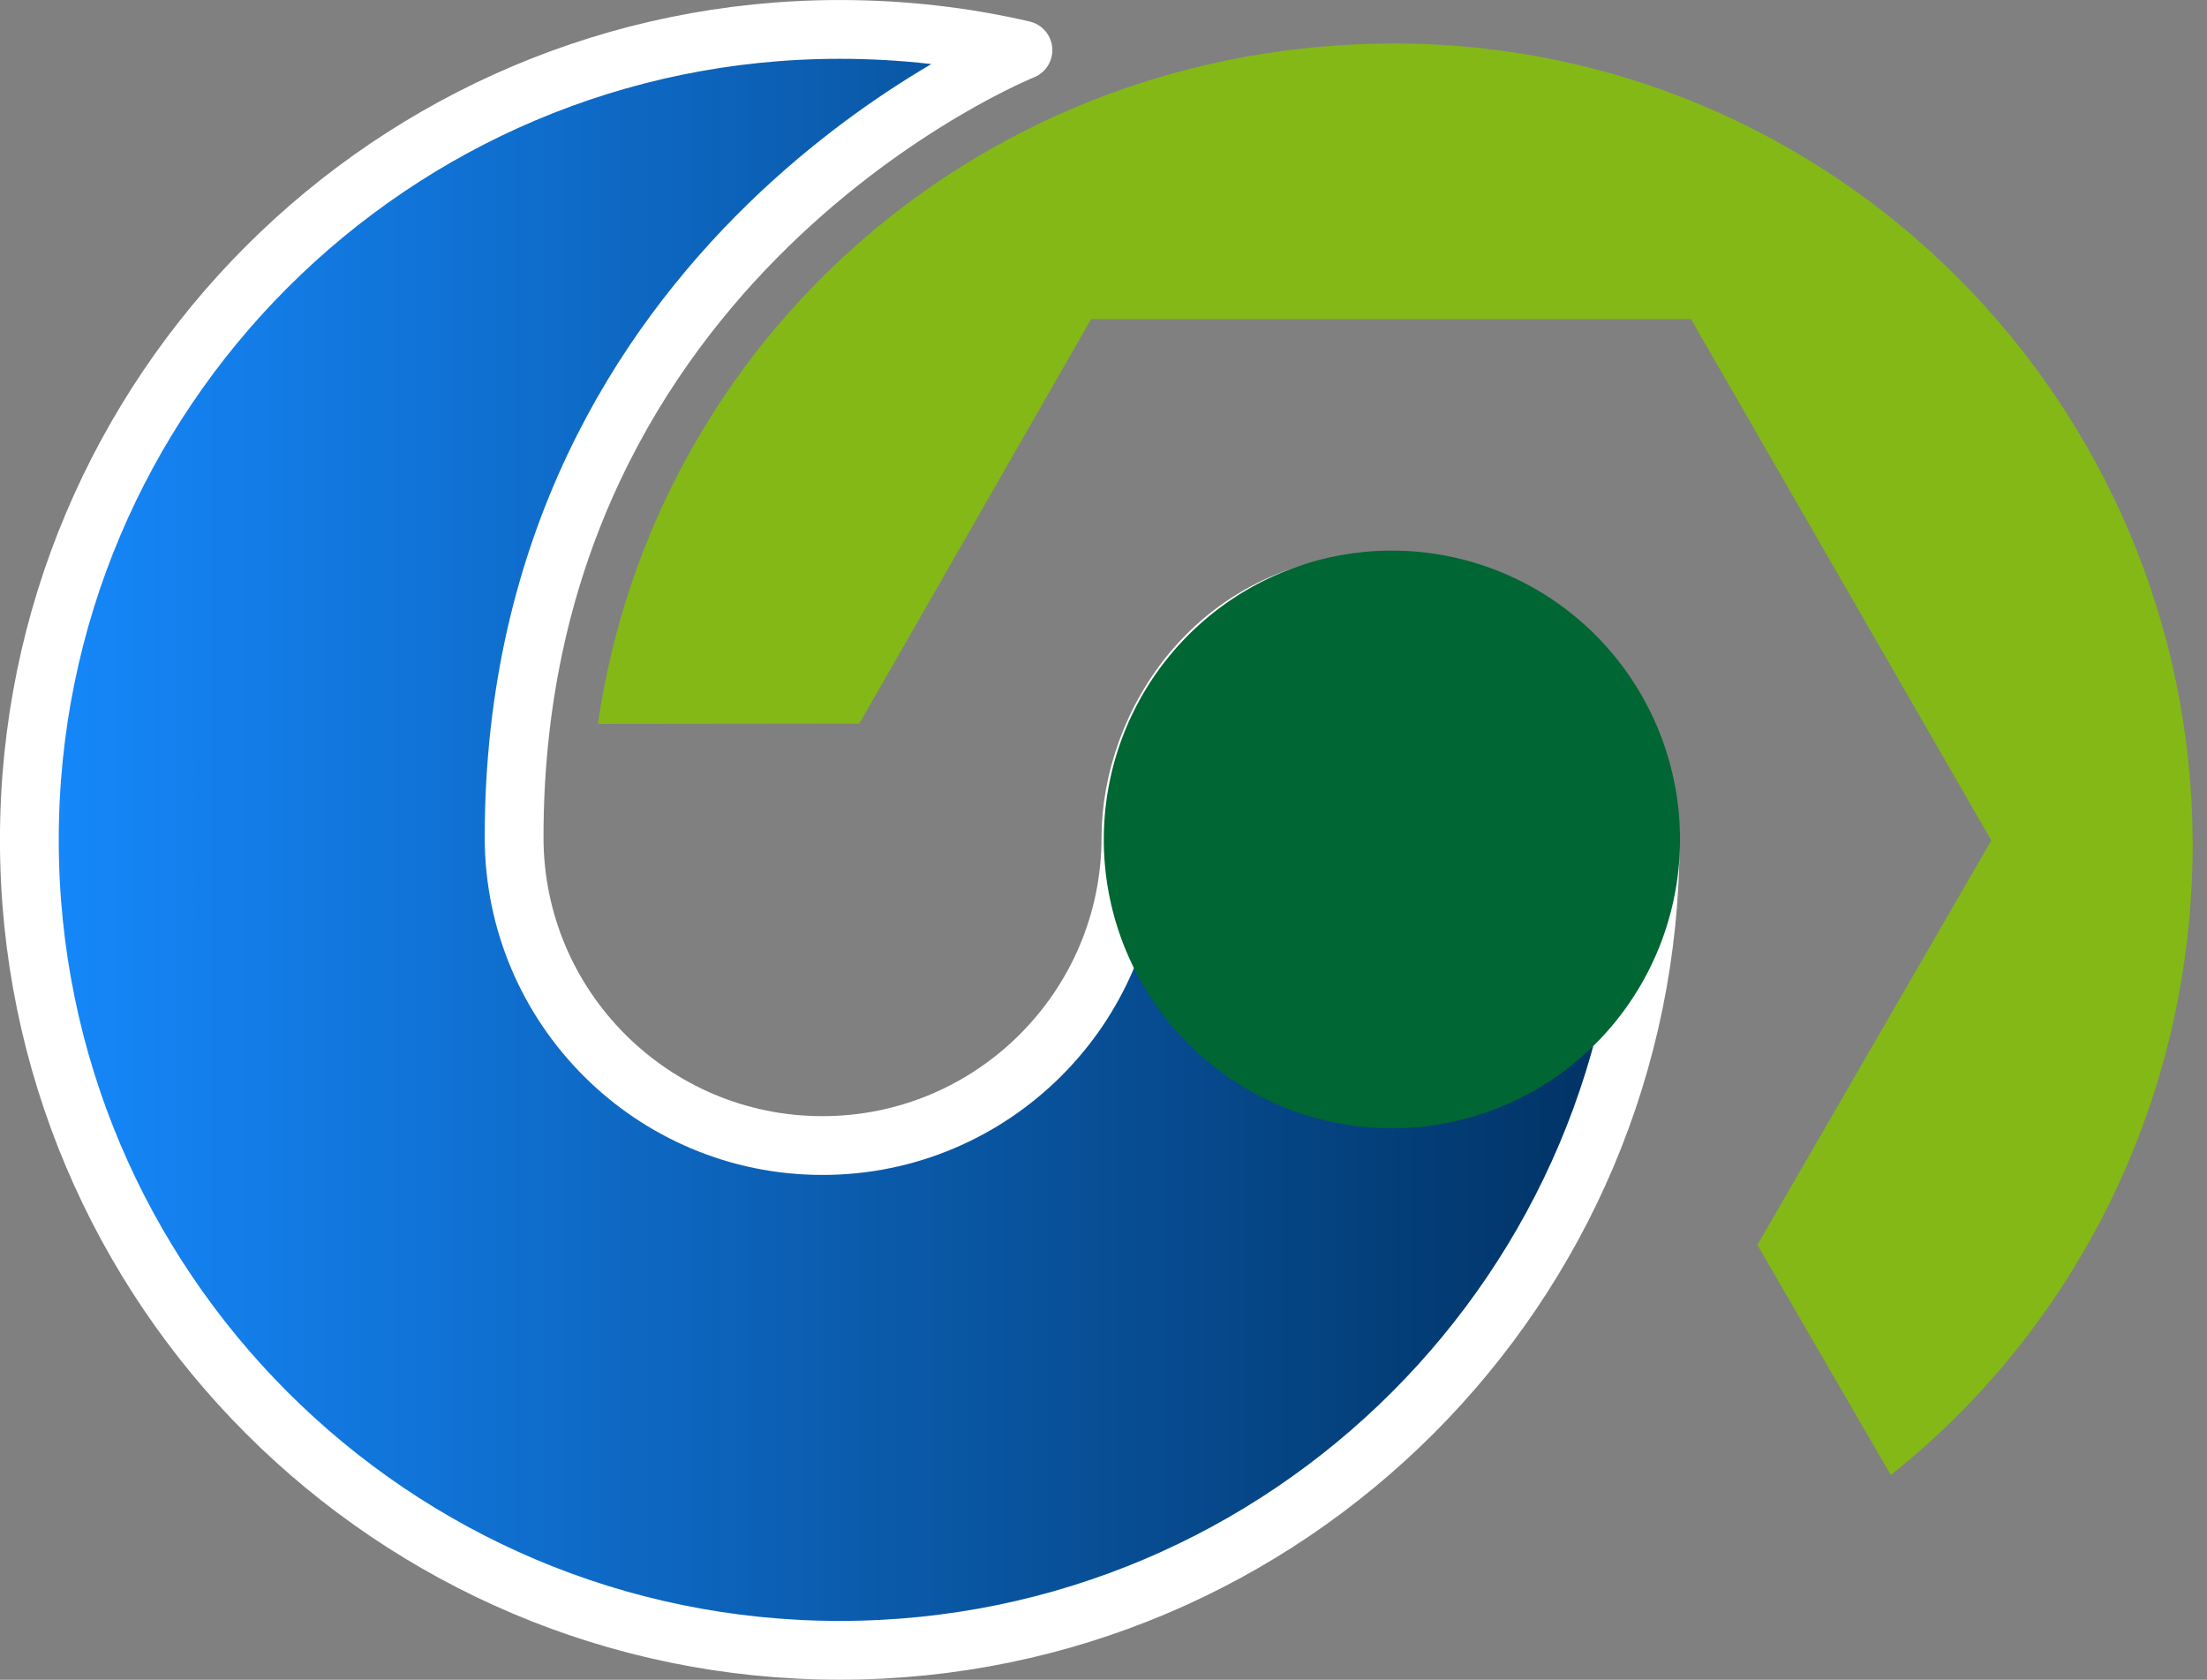 <?xml version="1.0" encoding="UTF-8" standalone="no"?>
<!--
 GNU LIBRARY GENERAL PUBLIC LICENSE
 Version 2, June 1991
-->
<!-- Created with Inkscape (http://www.inkscape.org/) -->

<svg
   xmlns:dc="http://purl.org/dc/elements/1.1/"
   xmlns:cc="http://creativecommons.org/ns#"
   xmlns:rdf="http://www.w3.org/1999/02/22-rdf-syntax-ns#"
   xmlns:svg="http://www.w3.org/2000/svg"
   xmlns="http://www.w3.org/2000/svg"
   xmlns:xlink="http://www.w3.org/1999/xlink"
   xmlns:sodipodi="http://sodipodi.sourceforge.net/DTD/sodipodi-0.dtd"
   xmlns:inkscape="http://www.inkscape.org/namespaces/inkscape"
   version="1.0"
   width="489.844"
   height="372.812"
   id="svg2"
   inkscape:version="0.48.5 r10040"
   sodipodi:docname="bndtoolsPlugins-Gradle.svg"
   inkscape:export-filename="/home/ferry/Downloads/bndtoolsPlugins-Gradle.png"
   inkscape:export-xdpi="55"
   inkscape:export-ydpi="55">
  <rect width="100%" height="100%" fill="#808080" stroke="none"/>
  <sodipodi:namedview
     pagecolor="#000000"
     bordercolor="#666666"
     borderopacity="1"
     objecttolerance="10"
     gridtolerance="10"
     guidetolerance="10"
     inkscape:pageopacity="0.14509804"
     inkscape:pageshadow="2"
     inkscape:window-width="1920"
     inkscape:window-height="1161"
     id="namedview8"
     showgrid="false"
     inkscape:zoom="1.5733334"
     inkscape:cx="111.56513"
     inkscape:cy="304.62057"
     inkscape:window-x="1920"
     inkscape:window-y="0"
     inkscape:window-maximized="1"
     inkscape:current-layer="layer1"
     fit-margin-top="0"
     fit-margin-left="0"
     fit-margin-right="0"
     fit-margin-bottom="0" />
  <defs
     id="defs5">
    <linearGradient
       id="linearGradient3595">
      <stop
         style="stop-color:#168aff;stop-opacity:1;"
         offset="0"
         id="stop3597" />
      <stop
         style="stop-color:#002f5e;stop-opacity:1;"
         offset="1"
         id="stop3599" />
    </linearGradient>
    <linearGradient
       id="linearGradient3587">
      <stop
         style="stop-color:#330066;stop-opacity:1;"
         offset="0"
         id="stop3589" />
      <stop
         style="stop-color:#aa58ff;stop-opacity:1;"
         offset="1"
         id="stop3591" />
    </linearGradient>
    <inkscape:perspective
       sodipodi:type="inkscape:persp3d"
       inkscape:vp_x="0 : 300 : 1"
       inkscape:vp_y="0 : 1000 : 0"
       inkscape:vp_z="900 : 300 : 1"
       inkscape:persp3d-origin="450 : 200 : 1"
       id="perspective12" />
    <linearGradient
       inkscape:collect="always"
       xlink:href="#linearGradient3587"
       id="linearGradient3593"
       x1="322.227"
       y1="299.75"
       x2="695.023"
       y2="299.75"
       gradientUnits="userSpaceOnUse" />
    <linearGradient
       inkscape:collect="always"
       xlink:href="#linearGradient3595"
       id="linearGradient3601"
       x1="205.177"
       y1="299.75"
       x2="577.974"
       y2="299.75"
       gradientUnits="userSpaceOnUse" />
    <linearGradient
       inkscape:collect="always"
       xlink:href="#linearGradient3587"
       id="linearGradient2998"
       gradientUnits="userSpaceOnUse"
       x1="322.227"
       y1="299.75"
       x2="695.023"
       y2="299.75" />
    <linearGradient
       inkscape:collect="always"
       xlink:href="#linearGradient3595"
       id="linearGradient3000"
       gradientUnits="userSpaceOnUse"
       x1="205.177"
       y1="299.75"
       x2="577.974"
       y2="299.75" />
    <linearGradient
       inkscape:collect="always"
       xlink:href="#linearGradient3587"
       id="linearGradient3016"
       gradientUnits="userSpaceOnUse"
       x1="322.227"
       y1="299.75"
       x2="695.023"
       y2="299.75" />
    <linearGradient
       inkscape:collect="always"
       xlink:href="#linearGradient3595"
       id="linearGradient3018"
       gradientUnits="userSpaceOnUse"
       x1="205.177"
       y1="299.75"
       x2="577.974"
       y2="299.75" />
    <linearGradient
       inkscape:collect="always"
       xlink:href="#linearGradient3595"
       id="linearGradient3021"
       gradientUnits="userSpaceOnUse"
       x1="205.177"
       y1="299.75"
       x2="577.974"
       y2="299.75"
       gradientTransform="translate(-205.188,-113.344)" />
    <linearGradient
       inkscape:collect="always"
       xlink:href="#linearGradient3587"
       id="linearGradient3024"
       gradientUnits="userSpaceOnUse"
       x1="322.227"
       y1="299.75"
       x2="695.023"
       y2="299.75"
       gradientTransform="translate(-205.188,-113.344)" />
  </defs>
  <rect
     width="900"
     height="600"
     x="-205.087"
     y="-113.594"
     id="rect2407"
     style="fill:none;stroke:none" />
  <path
     style="fill:url(#linearGradient3021);fill-opacity:1;stroke:#ffffff;stroke-width:13.046;stroke-linejoin:round;stroke-miterlimit:4;stroke-opacity:1;stroke-dasharray:none"
     id="path2401"
     d="m 186.388,366.281 c 99.293,0 179.875,-80.582 179.875,-179.875 0,-25.284 -21.671,-57.25 -57.25,-57.25 -39.237,0 -58,32.006 -58,56.656 1e-5,37.785 -30.684,68.438 -68.469,68.438 -37.785,0 -68.438,-30.652 -68.438,-68.438 0,-129.468 112.938,-174.688 112.938,-174.688 -13.069,-3.024 -26.672,-4.594 -40.656,-4.594 -99.293,0 -179.875,80.582 -179.875,179.875 0,99.293 80.582,179.875 179.875,179.875 z"
     inkscape:connector-curvature="0" />
  <g
     inkscape:groupmode="layer"
     id="layer1"
     inkscape:label="Gradle">
    <g
       id="g3009"
       transform="matrix(-0.67,0,0,-0.67,513.236,215.159)">
      <path
         style="fill:#006633;fill-opacity:1;stroke:none"
         id="Center"
         d="m 400.364,44.033 a 95.44,95.68 0 0 1 -190.87,0 95.44,95.68 0 1 1 190.87,0 z"
         inkscape:connector-curvature="0" />
      <path
         style="fill:#83b817;fill-opacity:1;stroke:none"
         id="Lower"
         d="m 567.964,81.333 c -18.5,127.4 -127.5,225.3 -263.8,225.4 -146,0 -264,-119 -264.5,-264.6 -0.2,-85.7 39.5,-161.6 100,-209.6 l 44.2,76.2 -77.5,134 99.5,172.7 198.7,0 76.8,-134 z"
         inkscape:connector-curvature="0" />
    </g>
  </g>
</svg>
